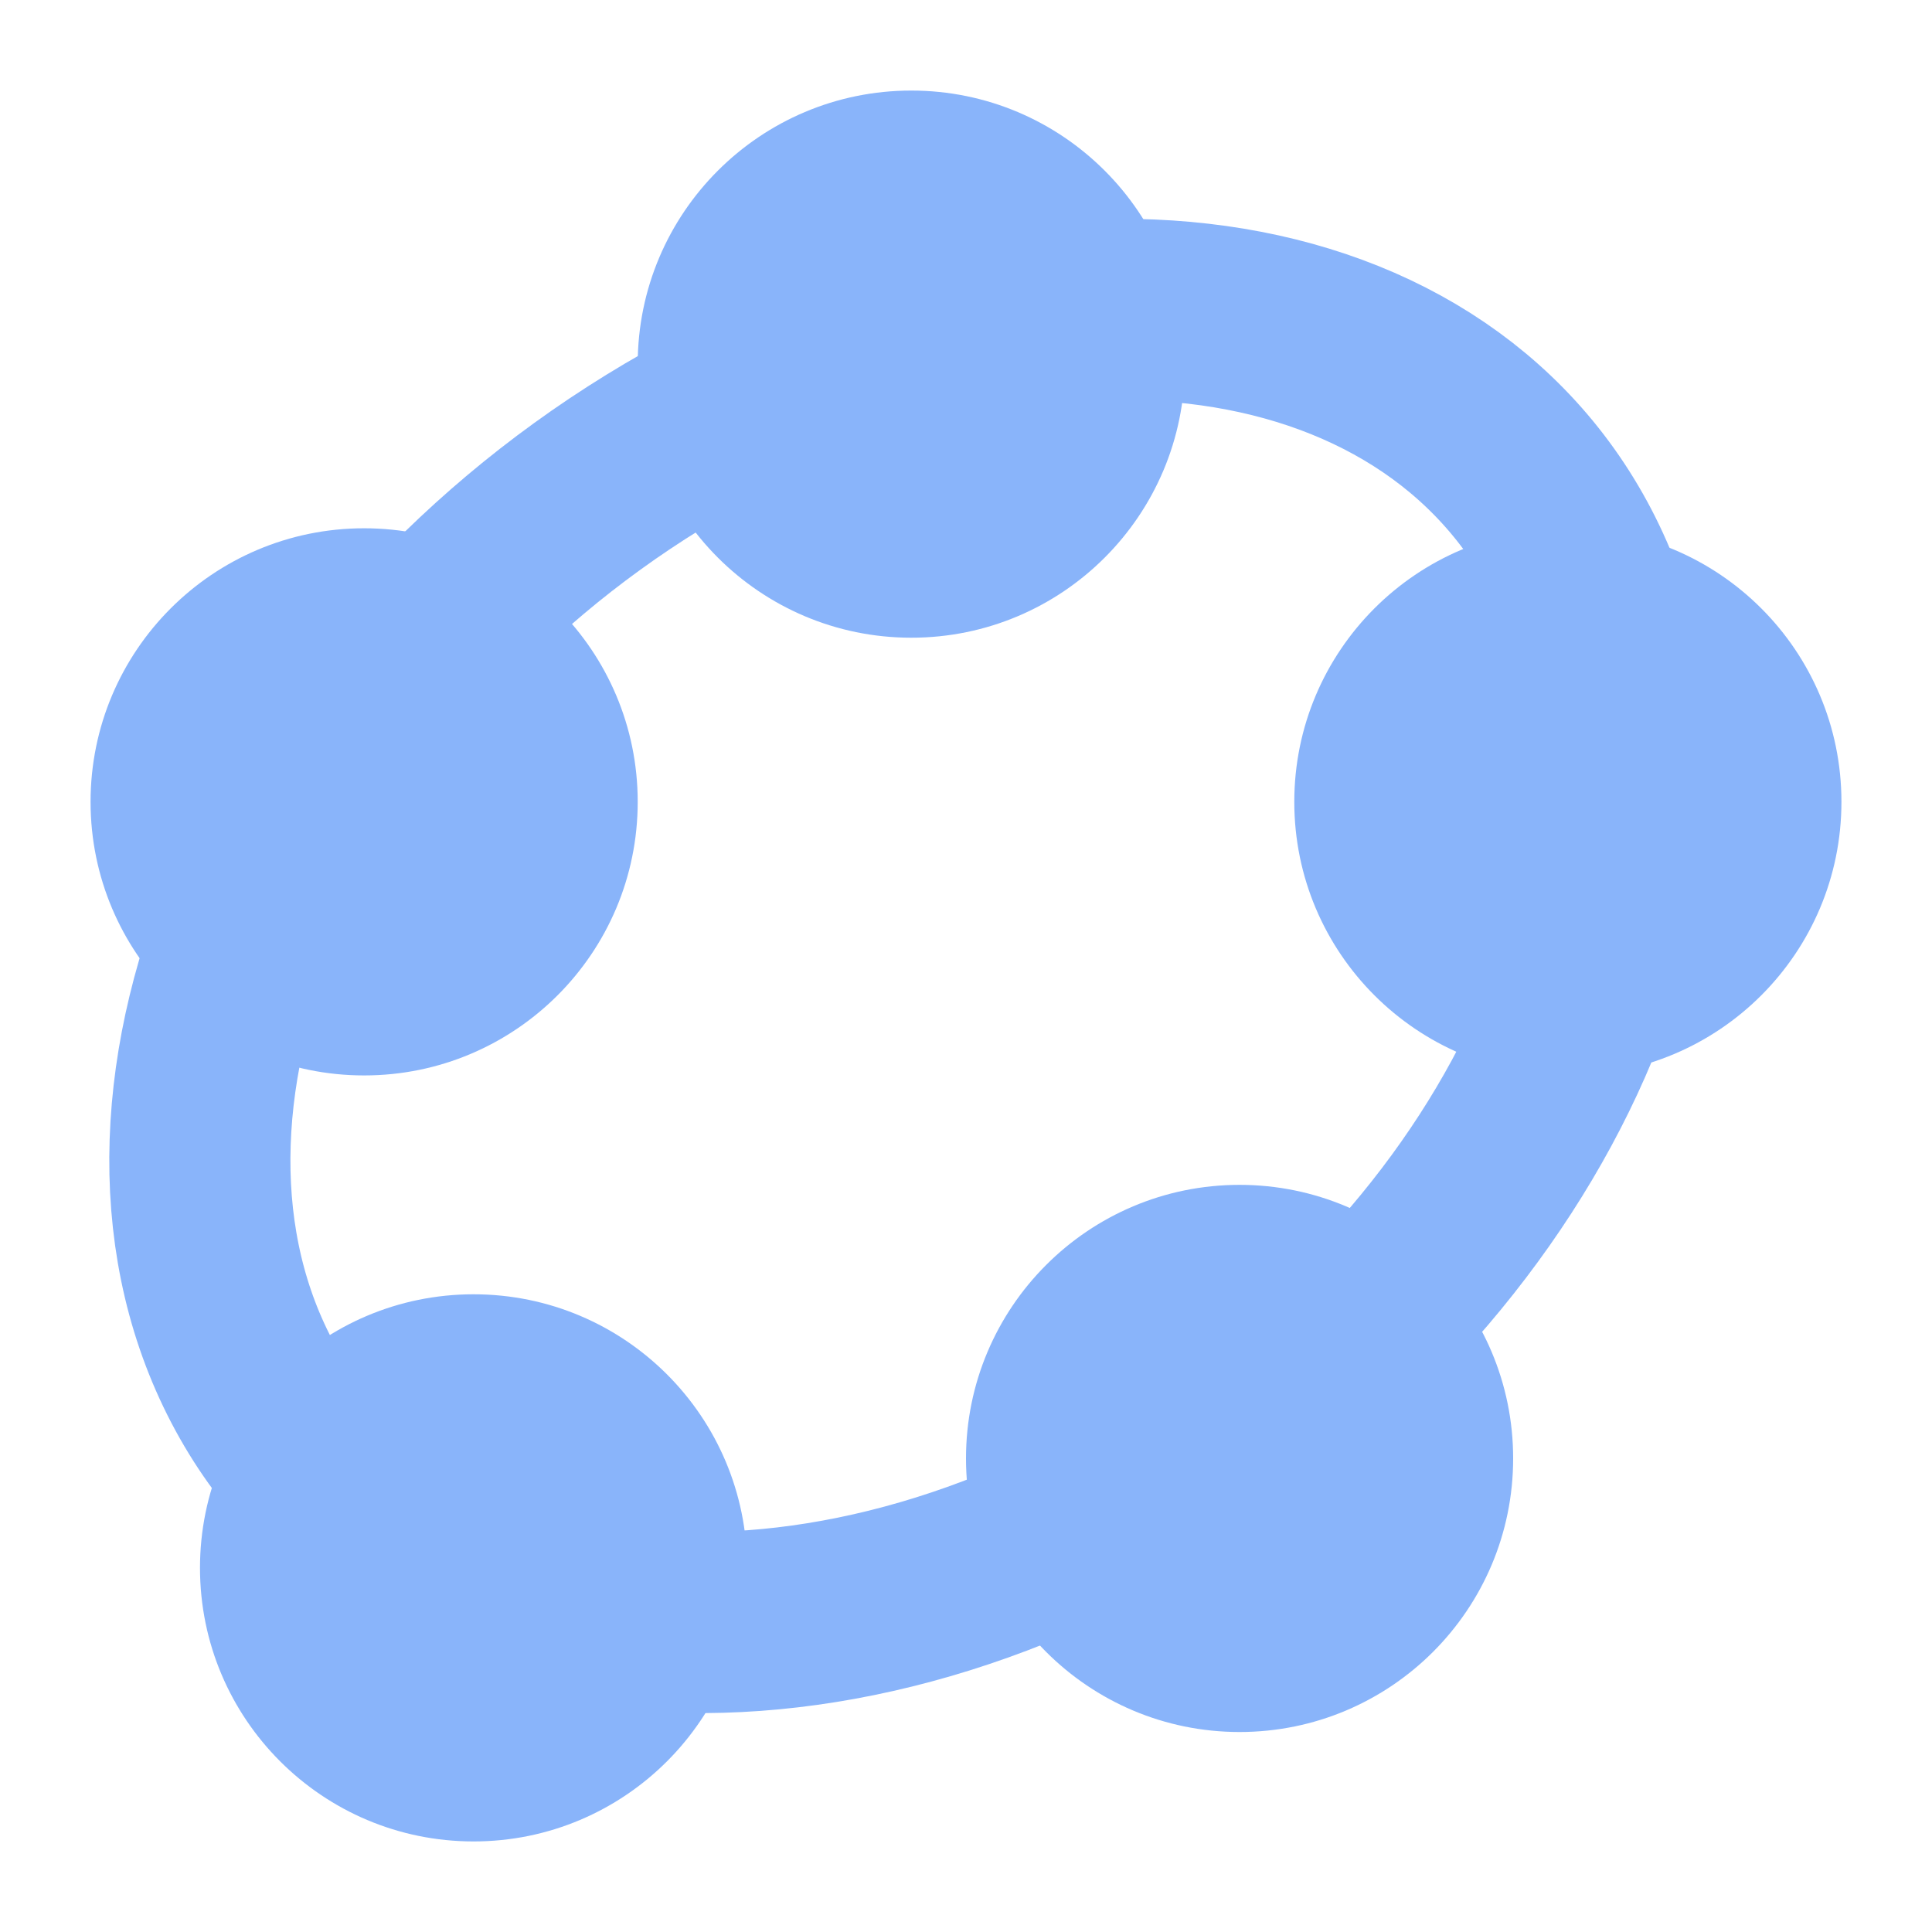 <svg width="64" height="64" viewBox="0 0 64 64" fill="none" xmlns="http://www.w3.org/2000/svg">
<path d="M38.715 49.029C50.845 41.558 56.861 27.877 52.152 18.471C47.442 9.066 33.791 7.497 21.661 14.968C9.53 22.439 3.514 36.12 8.224 45.526C12.933 54.931 26.584 56.5 38.715 49.029Z" stroke="url(#paint0_linear_1005_386)" stroke-width="6"/>
<path fill-rule="evenodd" clip-rule="evenodd" d="M30.188 3C35.193 3 39.25 7.057 39.25 12.062C39.25 17.068 35.193 21.125 30.188 21.125C25.182 21.125 21.125 17.068 21.125 12.062C21.125 7.057 25.182 3 30.188 3ZM12.062 17.5C17.068 17.5 21.125 21.557 21.125 26.562C21.125 31.568 17.068 35.625 12.062 35.625C7.057 35.625 3 31.568 3 26.562C3 21.557 7.057 17.5 12.062 17.5ZM24.75 51.938C24.75 46.932 20.693 42.875 15.688 42.875C10.682 42.875 6.625 46.932 6.625 51.938C6.625 56.943 10.682 61 15.688 61C20.693 61 24.75 56.943 24.75 51.938ZM41.062 39.25C46.068 39.25 50.125 43.307 50.125 48.312C50.125 53.318 46.068 57.375 41.062 57.375C36.057 57.375 32 53.318 32 48.312C32 43.307 36.057 39.25 41.062 39.25ZM61 26.562C61 21.557 56.943 17.5 51.938 17.5C46.932 17.5 42.875 21.557 42.875 26.562C42.875 31.568 46.932 35.625 51.938 35.625C56.943 35.625 61 31.568 61 26.562Z" fill="url(#paint1_linear_1005_386)"/>
<defs>
<linearGradient id="paint0_linear_1005_386" x1="30.188" y1="53.748" x2="30.188" y2="10.248" gradientUnits="userSpaceOnUse">
<stop stop-color="#89b4fa"/>
<stop offset="1" stop-color="#89b4fa"/>
</linearGradient>
<linearGradient id="paint1_linear_1005_386" x1="32" y1="61" x2="32" y2="3" gradientUnits="userSpaceOnUse">
<stop stop-color="#89b4fa"/>
<stop offset="1" stop-color="#89b4fa"/>
</linearGradient>
</defs>
</svg>
